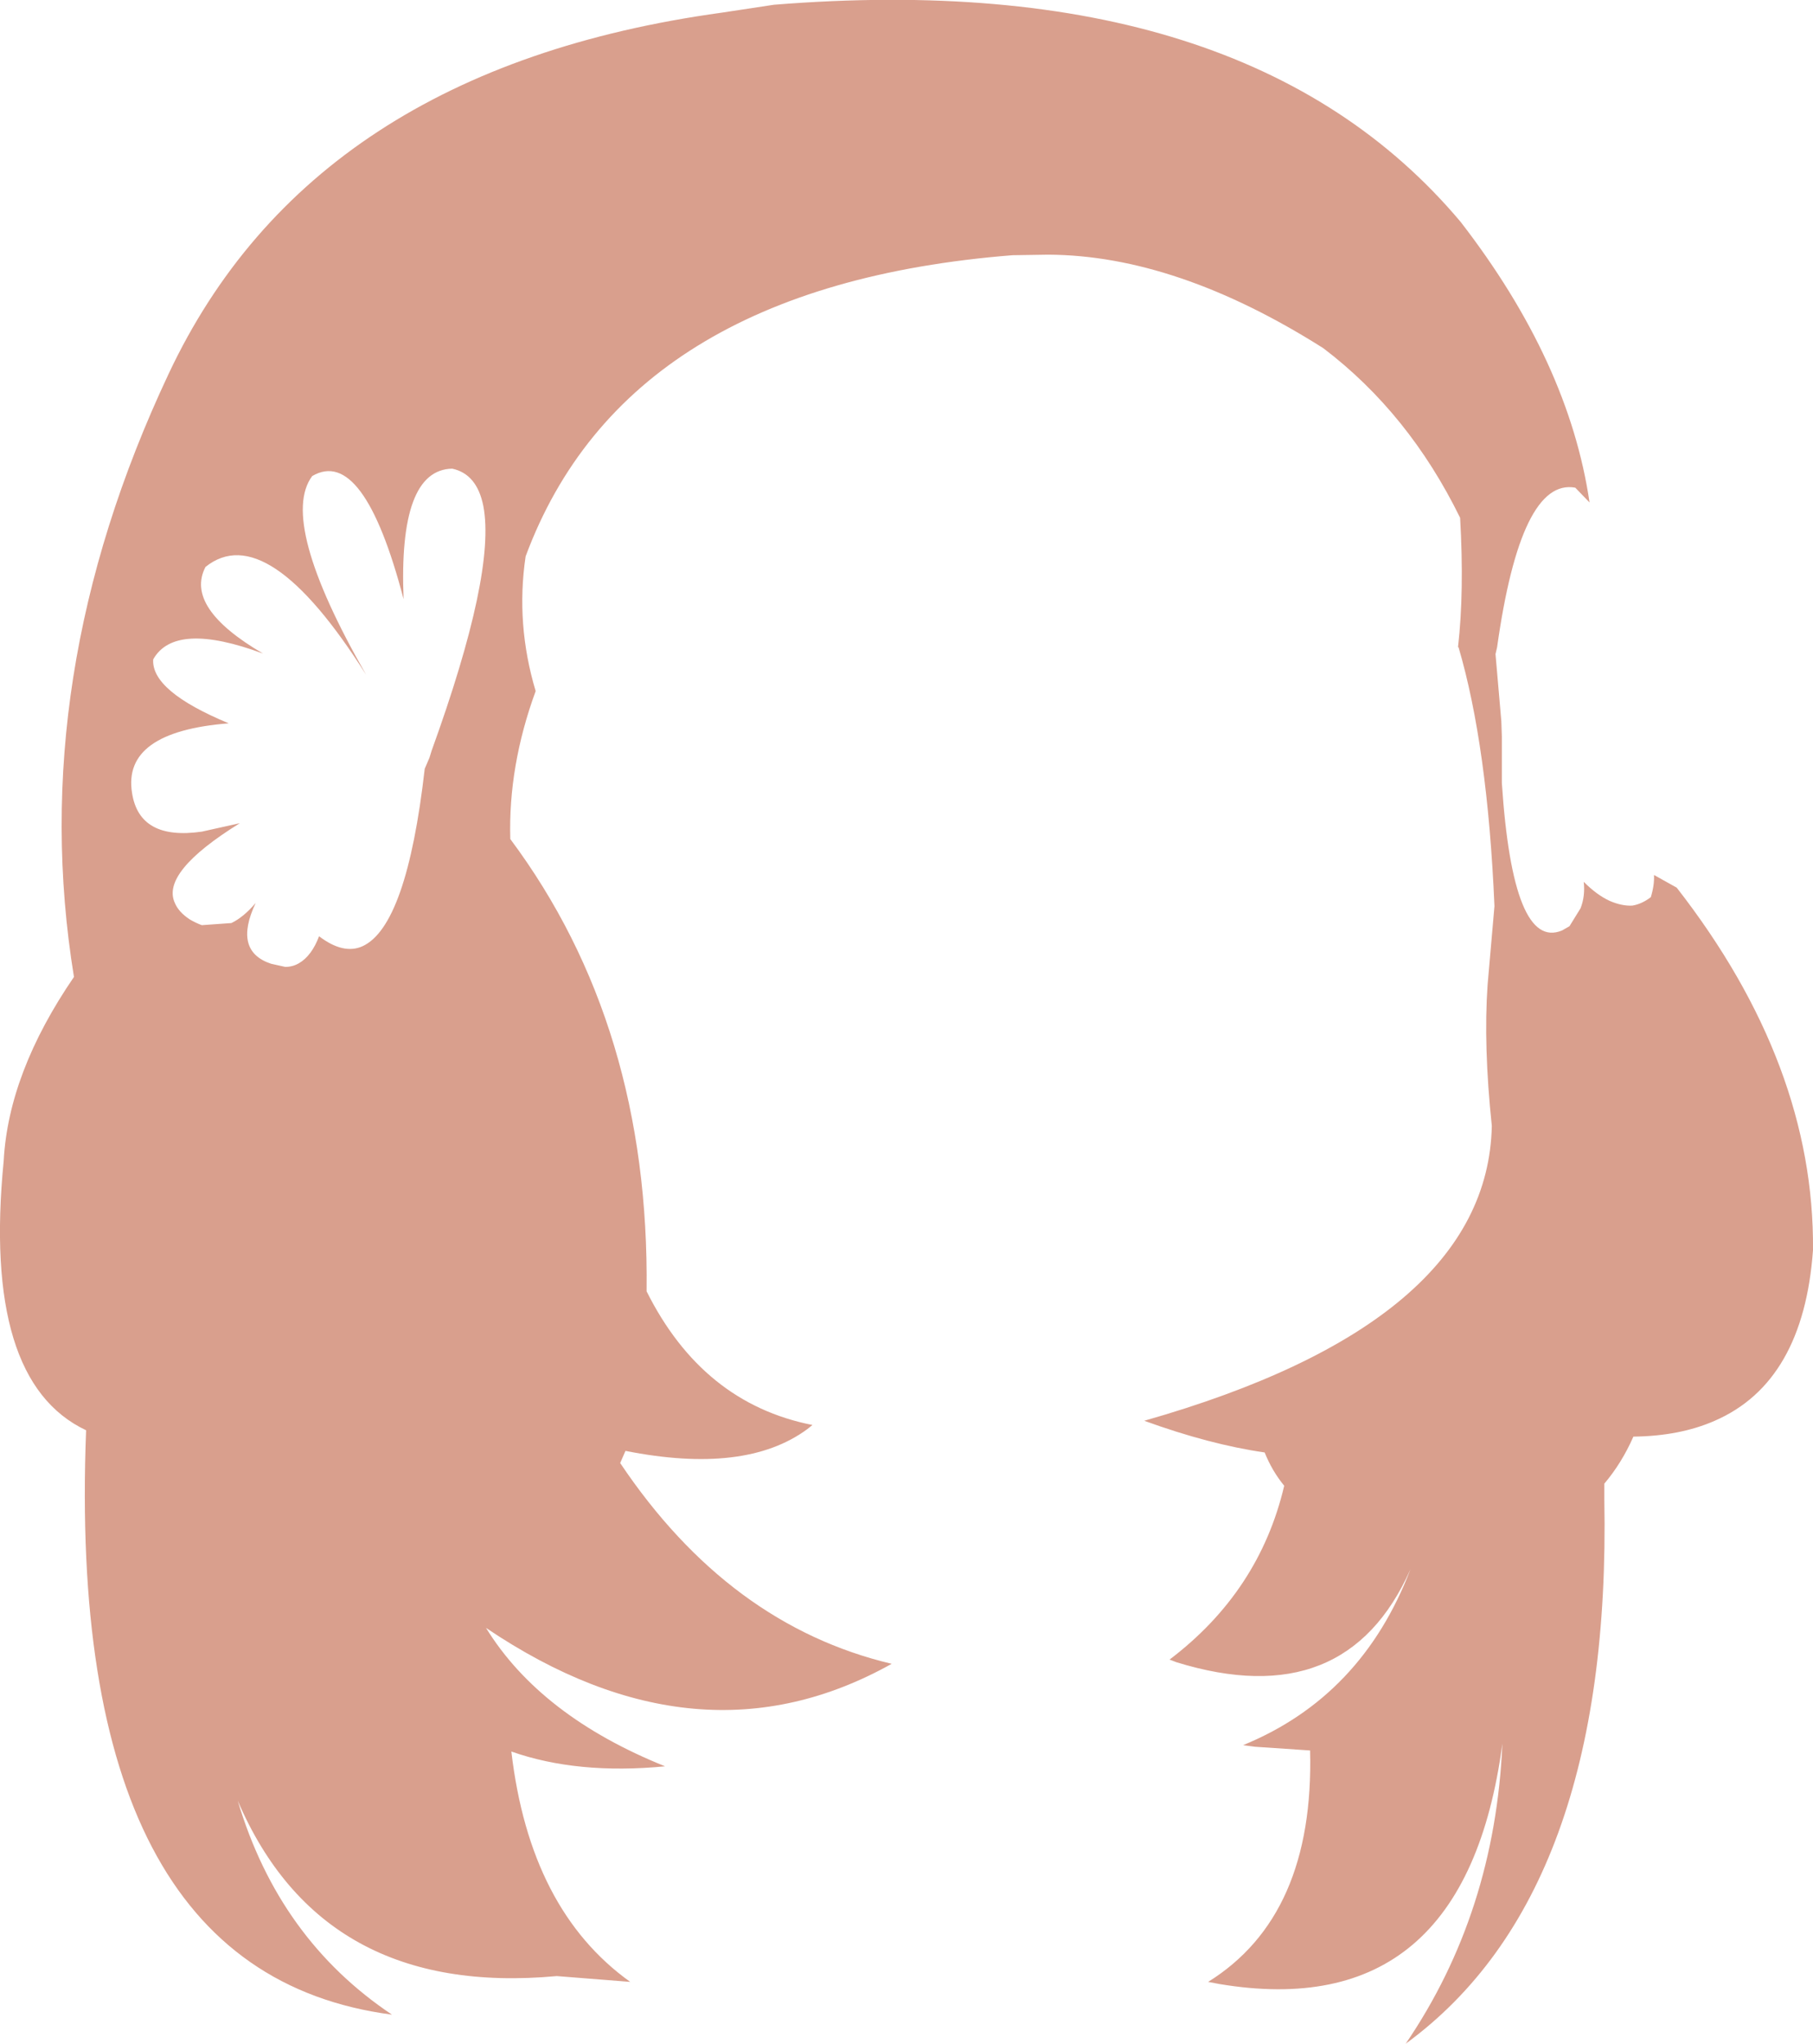 <?xml version="1.0" encoding="UTF-8" standalone="no"?>
<svg xmlns:xlink="http://www.w3.org/1999/xlink" height="193.4px" width="171.6px" xmlns="http://www.w3.org/2000/svg">
  <g transform="matrix(1.0, 0.0, 0.0, 1.0, 85.8, 96.7)">
    <path d="M-51.15 -32.85 Q-60.55 -47.7 -66.35 -43.05 -68.35 -39.2 -60.9 -34.85 -69.25 -37.95 -71.3 -34.3 -71.5 -31.3 -64.15 -28.25 -74.25 -27.45 -73.3 -21.65 -72.6 -17.15 -66.7 -18.0 L-63.1 -18.8 Q-70.6 -14.15 -69.25 -11.25 -68.9 -10.4 -67.85 -9.7 -67.25 -9.35 -66.7 -9.15 L-63.9 -9.35 Q-62.75 -9.9 -61.6 -11.25 -63.75 -6.7 -60.15 -5.5 L-58.8 -5.2 Q-58.1 -5.2 -57.5 -5.55 -56.3 -6.25 -55.6 -8.1 -53.3 -6.35 -51.5 -7.15 -47.3 -9.05 -45.6 -23.95 L-45.15 -25.0 -44.95 -25.65 Q-38.85 -42.5 -40.05 -48.8 -40.65 -51.85 -43.0 -52.35 -48.1 -52.25 -47.6 -40.0 -51.4 -54.5 -56.25 -51.65 -59.45 -47.35 -51.15 -32.85 M-37.5 -17.3 Q-24.3 0.4 -24.6 25.5 -19.3 36.1 -8.9 38.15 L-9.4 38.55 Q-15.25 42.85 -26.6 40.6 L-27.1 41.75 Q-16.8 57.1 -1.4 60.75 -19.65 70.95 -39.8 57.35 -34.65 65.7 -22.85 70.45 -31.15 71.25 -37.4 69.05 -35.65 84.05 -26.15 90.85 L-33.1 90.3 Q-55.3 92.35 -63.3 73.7 -59.4 86.8 -48.7 93.95 -79.65 89.9 -77.65 38.65 -87.5 34.0 -85.45 13.15 -85.0 4.8 -78.8 -4.25 -83.4 -32.5 -69.85 -61.3 -56.3 -90.15 -17.5 -95.5 L-12.55 -96.25 Q32.15 -99.85 52.45 -75.7 62.7 -62.45 64.65 -49.15 L63.3 -50.55 Q58.15 -51.5 55.9 -35.45 L55.75 -34.8 56.3 -28.45 56.35 -27.0 56.35 -25.75 56.35 -22.6 Q57.4 -6.7 62.05 -8.65 L62.75 -9.05 63.8 -10.75 Q64.25 -11.9 64.1 -13.25 65.35 -12.0 66.55 -11.45 67.7 -10.95 68.7 -11.0 69.6 -11.15 70.45 -11.8 70.8 -12.95 70.75 -13.9 L72.9 -12.7 Q85.95 4.05 85.8 21.6 84.9 34.1 76.5 37.75 73.2 39.2 68.8 39.25 67.7 41.75 66.05 43.7 L66.05 45.2 Q66.75 82.45 47.25 96.7 55.7 84.3 56.4 68.3 52.85 94.95 29.6 91.05 L28.55 90.85 Q38.6 84.6 38.2 68.95 L33.0 68.6 31.85 68.45 Q43.1 63.85 47.7 51.8 41.6 65.55 25.55 60.6 L24.9 60.35 Q33.4 53.9 35.75 43.9 34.6 42.5 33.9 40.75 28.7 40.0 22.5 37.75 55.0 28.5 55.4 9.85 54.6 2.25 55.0 -3.5 L55.65 -10.95 Q55.0 -26.1 52.25 -35.45 L52.2 -35.45 Q52.8 -40.7 52.4 -47.7 47.55 -57.6 39.45 -63.75 25.55 -72.55 13.4 -72.6 L10.1 -72.55 10.05 -72.55 Q-26.55 -69.65 -36.05 -44.05 -37.0 -37.65 -35.1 -31.3 -37.7 -24.2 -37.5 -17.3" fill="#d99f8d" fill-rule="evenodd" stroke="none"/>
  </g>
</svg>
